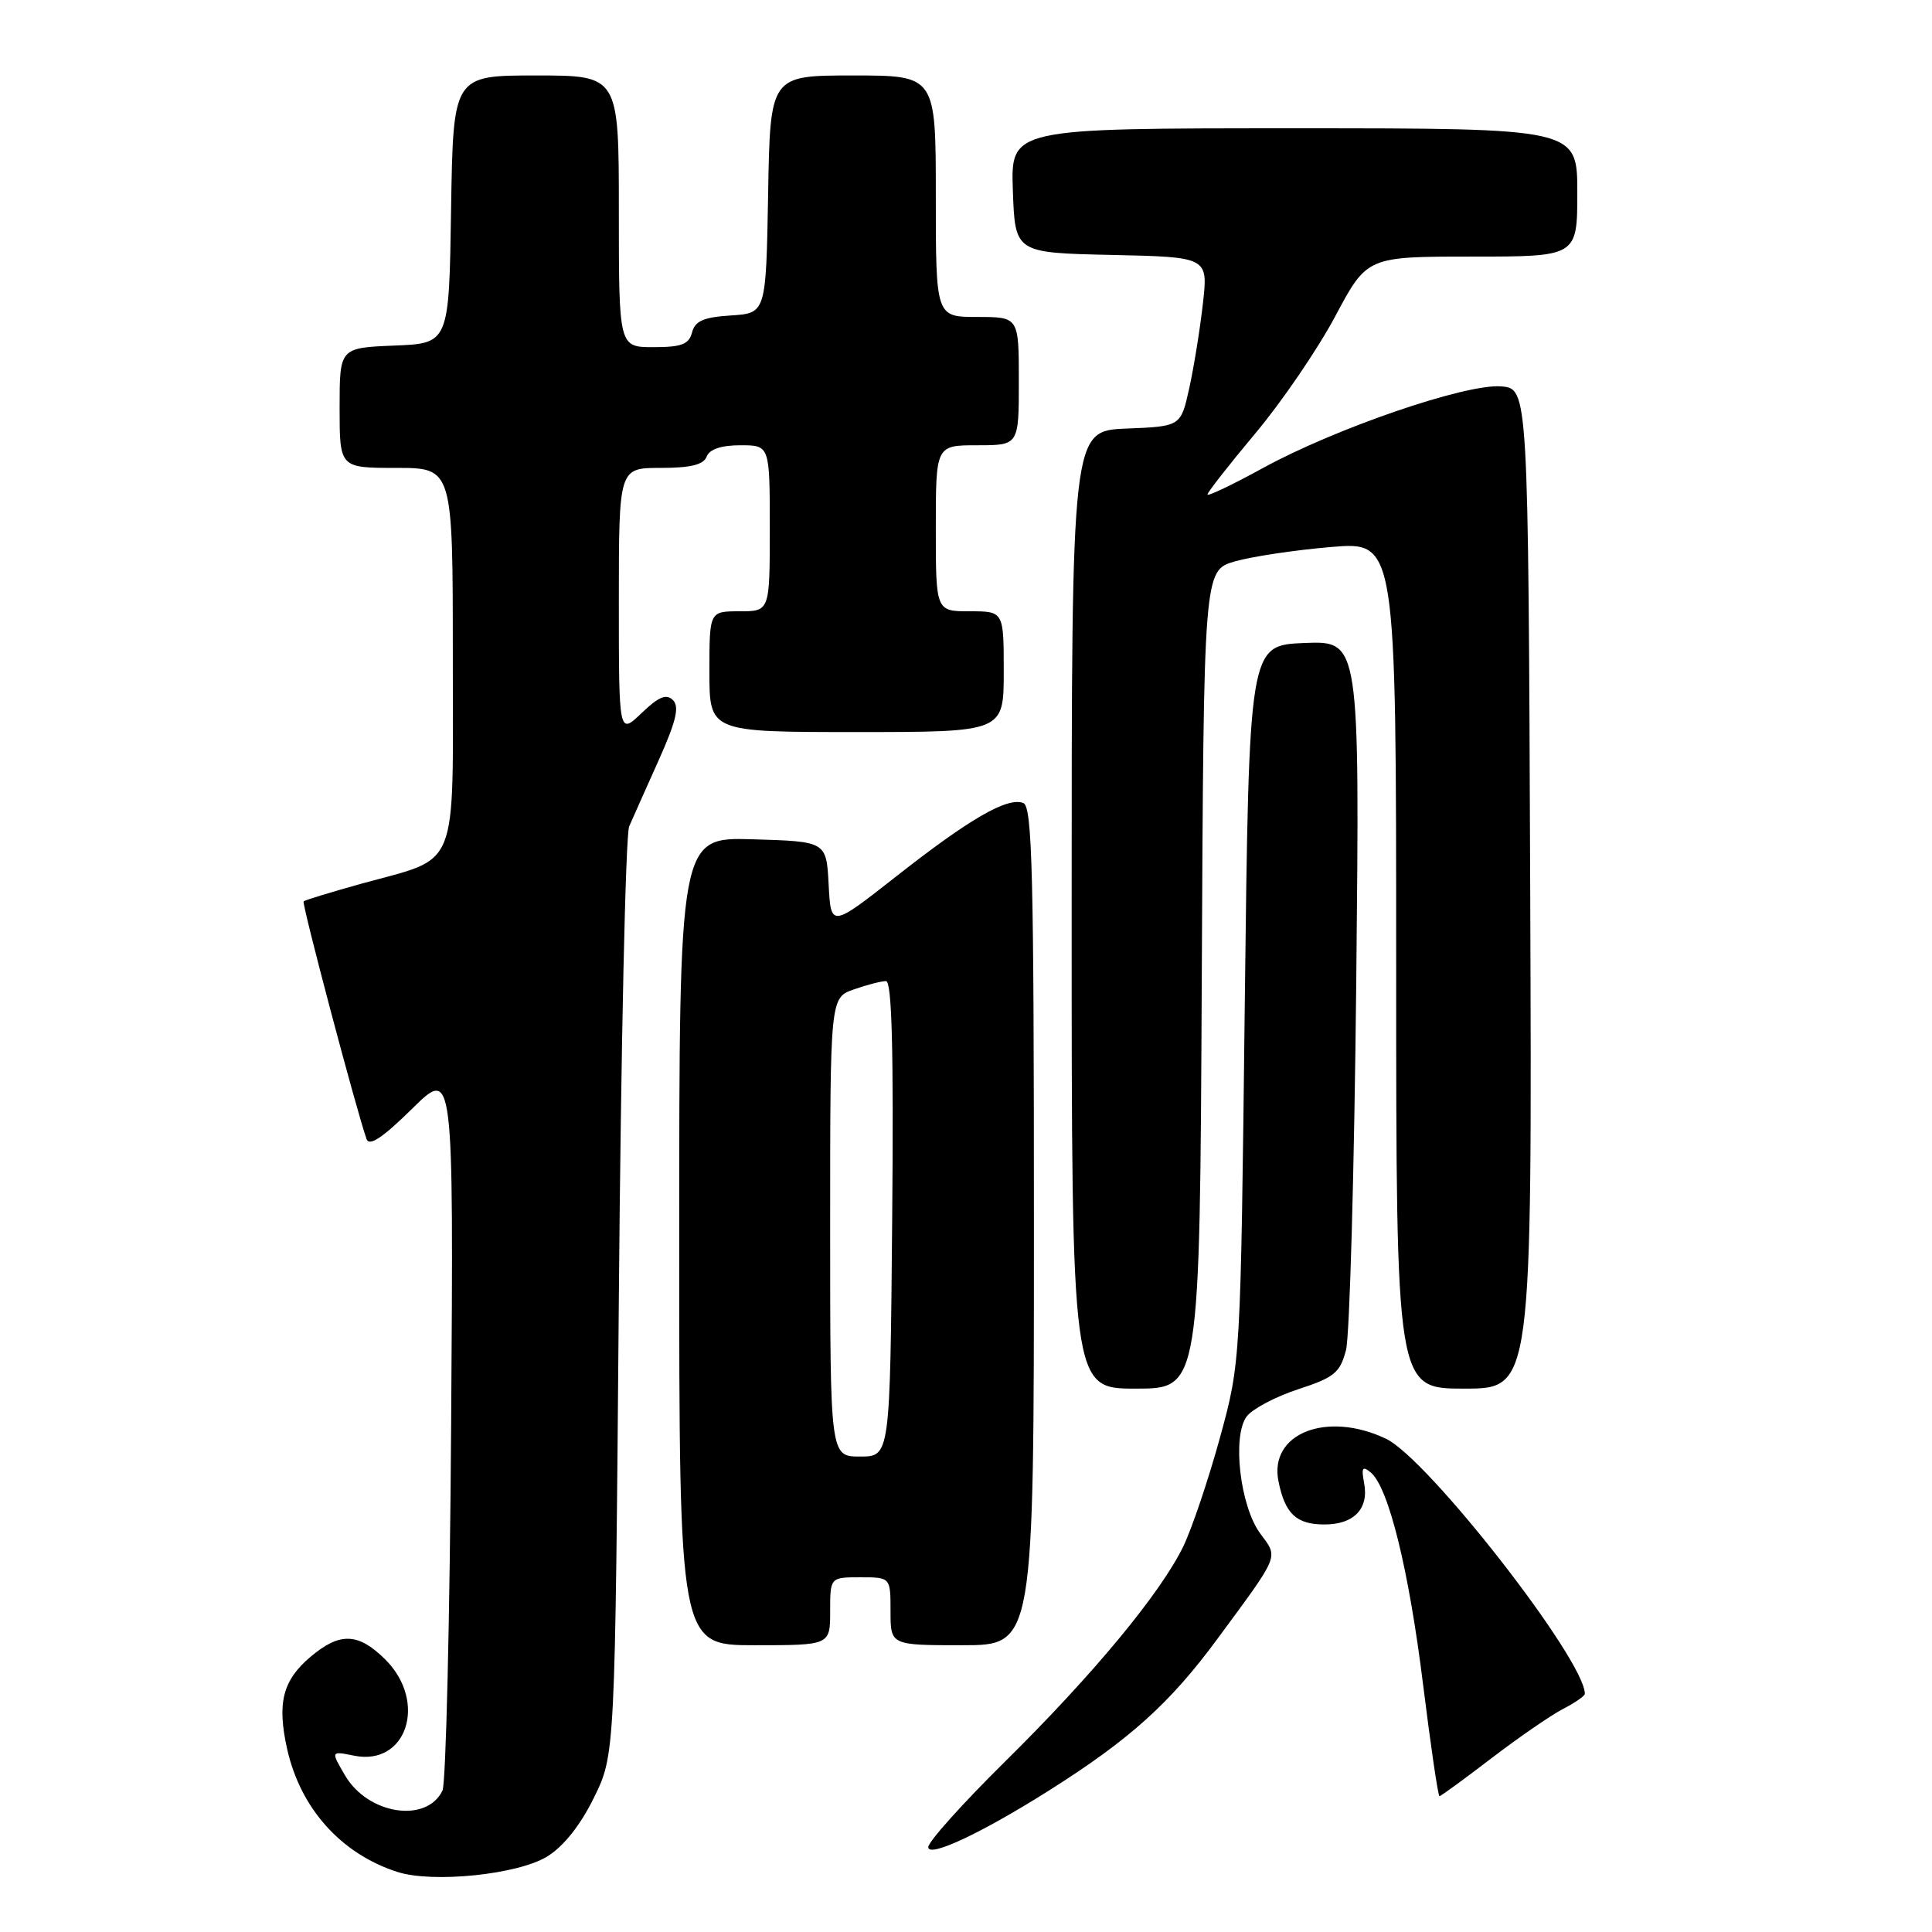 <?xml version="1.0" encoding="UTF-8" standalone="no"?>
<!DOCTYPE svg PUBLIC "-//W3C//DTD SVG 1.1//EN" "http://www.w3.org/Graphics/SVG/1.1/DTD/svg11.dtd" >
<svg xmlns="http://www.w3.org/2000/svg" xmlns:xlink="http://www.w3.org/1999/xlink" version="1.1" viewBox="0 0 256 256">
 <g >
 <path fill="currentColor"
d=" M 72.50 246.00 C 74.69 244.65 76.90 241.86 78.70 238.20 C 81.50 232.50 81.50 232.50 82.00 172.00 C 82.28 138.72 82.89 110.60 83.37 109.50 C 83.85 108.40 85.61 104.45 87.29 100.71 C 89.59 95.57 90.05 93.65 89.17 92.77 C 88.29 91.89 87.28 92.31 85.01 94.49 C 82.00 97.37 82.00 97.37 82.00 79.69 C 82.00 62.00 82.00 62.00 87.53 62.00 C 91.53 62.00 93.22 61.58 93.64 60.50 C 94.01 59.52 95.57 59.00 98.11 59.00 C 102.00 59.00 102.00 59.00 102.00 70.00 C 102.00 81.00 102.00 81.00 98.00 81.00 C 94.00 81.00 94.00 81.00 94.00 89.00 C 94.00 97.00 94.00 97.00 113.50 97.00 C 133.00 97.00 133.00 97.00 133.00 89.00 C 133.00 81.00 133.00 81.00 128.50 81.00 C 124.00 81.00 124.00 81.00 124.00 70.00 C 124.00 59.00 124.00 59.00 129.50 59.00 C 135.00 59.00 135.00 59.00 135.00 50.50 C 135.00 42.00 135.00 42.00 129.50 42.00 C 124.00 42.00 124.00 42.00 124.00 26.00 C 124.00 10.00 124.00 10.00 113.03 10.00 C 102.05 10.00 102.05 10.00 101.78 25.75 C 101.50 41.50 101.50 41.50 96.85 41.80 C 93.23 42.03 92.09 42.53 91.70 44.05 C 91.28 45.63 90.31 46.00 86.59 46.00 C 82.00 46.00 82.00 46.00 82.00 28.00 C 82.00 10.00 82.00 10.00 71.02 10.00 C 60.05 10.00 60.05 10.00 59.77 27.75 C 59.50 45.50 59.50 45.50 52.25 45.79 C 45.00 46.09 45.00 46.09 45.00 54.04 C 45.00 62.00 45.00 62.00 52.50 62.00 C 60.00 62.00 60.00 62.00 60.00 86.98 C 60.00 115.92 60.99 113.47 47.90 117.09 C 43.85 118.22 40.39 119.27 40.23 119.44 C 39.96 119.70 47.24 147.19 48.57 150.93 C 48.93 151.94 50.70 150.76 54.59 146.93 C 60.10 141.50 60.10 141.50 59.78 188.50 C 59.61 214.35 59.09 236.29 58.63 237.26 C 56.52 241.64 48.74 240.43 45.72 235.25 C 43.82 232.01 43.82 232.01 46.94 232.64 C 53.90 234.03 56.67 225.52 51.08 219.92 C 47.50 216.35 45.06 216.24 41.19 219.50 C 37.46 222.63 36.69 225.64 38.04 231.72 C 39.80 239.62 45.18 245.63 52.65 248.04 C 57.34 249.55 68.63 248.39 72.50 246.00 Z  M 139.00 237.25 C 149.70 230.49 155.03 225.70 161.32 217.15 C 169.67 205.82 169.40 206.47 166.99 203.20 C 164.31 199.58 163.24 190.28 165.20 187.68 C 165.96 186.68 169.03 185.06 172.02 184.08 C 176.81 182.52 177.56 181.90 178.35 178.90 C 178.84 177.03 179.45 155.12 179.71 130.20 C 180.17 84.91 180.17 84.91 172.84 85.20 C 165.50 85.50 165.50 85.50 164.94 133.00 C 164.39 180.50 164.39 180.50 161.65 190.50 C 160.14 196.00 157.96 202.47 156.81 204.87 C 153.83 211.05 144.89 221.86 133.11 233.48 C 127.55 238.97 123.00 244.04 123.00 244.75 C 123.00 246.21 130.06 242.90 139.00 237.25 Z  M 197.62 232.98 C 201.22 230.23 205.48 227.29 207.08 226.46 C 208.69 225.63 210.00 224.72 210.00 224.44 C 210.00 219.95 189.20 193.27 183.65 190.64 C 175.80 186.91 168.14 189.93 169.40 196.26 C 170.27 200.59 171.77 202.00 175.50 202.00 C 179.41 202.00 181.41 199.91 180.75 196.50 C 180.37 194.46 180.53 194.20 181.63 195.11 C 183.99 197.07 186.68 207.97 188.57 223.25 C 189.58 231.36 190.55 238.00 190.74 238.00 C 190.92 238.00 194.02 235.74 197.62 232.98 Z  M 110.00 213.50 C 110.00 209.00 110.00 209.00 114.00 209.00 C 118.00 209.00 118.00 209.00 118.00 213.50 C 118.00 218.00 118.00 218.00 127.50 218.00 C 137.00 218.00 137.00 218.00 137.00 162.47 C 137.00 115.61 136.78 106.85 135.59 106.40 C 133.49 105.59 128.50 108.47 118.80 116.09 C 110.10 122.92 110.10 122.92 109.80 117.21 C 109.50 111.50 109.50 111.50 99.75 111.21 C 90.00 110.93 90.00 110.93 90.00 164.46 C 90.00 218.00 90.00 218.00 100.00 218.00 C 110.00 218.00 110.00 218.00 110.00 213.50 Z  M 159.24 129.79 C 159.50 75.59 159.50 75.59 163.62 74.39 C 165.89 73.74 171.63 72.88 176.37 72.48 C 185.00 71.76 185.00 71.76 185.00 127.88 C 185.00 184.00 185.00 184.00 194.01 184.00 C 203.01 184.00 203.01 184.00 202.76 117.75 C 202.50 51.50 202.50 51.50 198.91 51.20 C 194.27 50.81 176.95 56.75 167.32 62.03 C 163.29 64.24 160.00 65.81 160.00 65.52 C 160.00 65.23 162.86 61.58 166.35 57.41 C 169.85 53.24 174.60 46.27 176.92 41.92 C 181.14 34.00 181.14 34.00 195.07 34.00 C 209.00 34.00 209.00 34.00 209.00 25.50 C 209.00 17.00 209.00 17.00 171.46 17.00 C 133.92 17.00 133.92 17.00 134.21 25.25 C 134.50 33.50 134.50 33.50 147.30 33.78 C 160.09 34.06 160.09 34.06 159.39 40.23 C 159.01 43.62 158.19 48.67 157.58 51.45 C 156.46 56.50 156.46 56.50 149.23 56.79 C 142.00 57.09 142.00 57.09 142.00 120.54 C 142.00 184.00 142.00 184.00 150.49 184.00 C 158.98 184.00 158.98 184.00 159.24 129.79 Z  M 110.00 162.60 C 110.00 132.20 110.00 132.20 113.15 131.10 C 114.88 130.49 116.79 130.00 117.40 130.00 C 118.18 130.00 118.42 139.07 118.22 161.50 C 117.94 193.00 117.94 193.00 113.97 193.00 C 110.00 193.00 110.00 193.00 110.00 162.60 Z "/>
</g>
</svg>